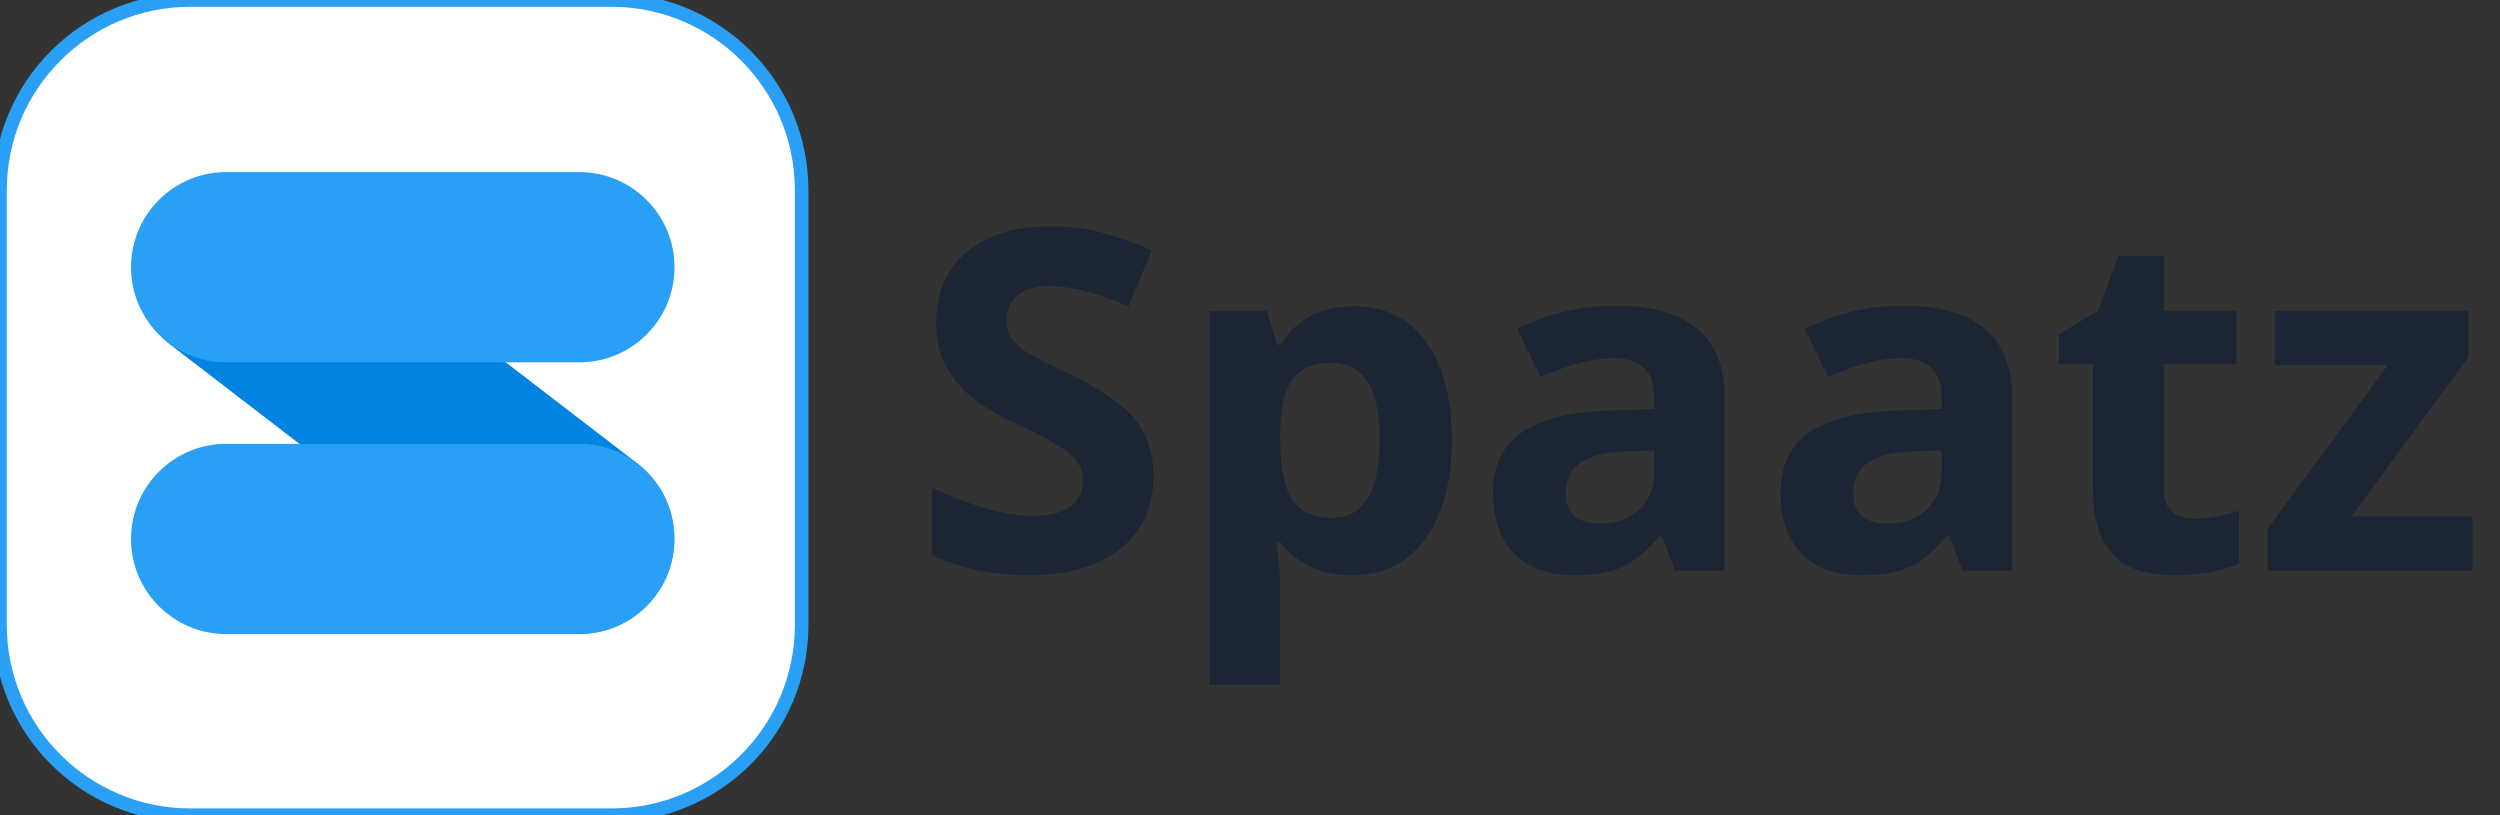 <svg width="184" height="60" viewBox="0 0 184 60" fill="none" xmlns="http://www.w3.org/2000/svg">
<rect x="0" y="0" width="184" height="60" fill="#333333" stroke="none"/>
<g clip-path="url(#clip0_1_6)">
<path d="M45 0H14C6.268 0 0 6.268 0 14V46C0 53.732 6.268 60 14 60H45C52.732 60 59 53.732 59 46V14C59 6.268 52.732 0 45 0Z" fill="white"/>
<path d="M45 0H14C6.268 0 0 6.268 0 14V46C0 53.732 6.268 60 14 60H45C52.732 60 59 53.732 59 46V14C59 6.268 52.732 0 45 0Z" stroke="#29A0F5"/>
<path d="M46.888 34.094L21.094 14.269C18.026 11.911 13.627 12.487 11.269 15.555C8.911 18.623 9.487 23.021 12.555 25.379L38.35 45.204C41.418 47.562 45.816 46.986 48.174 43.918C50.532 40.85 49.956 36.452 46.888 34.094Z" fill="#0083E1"/>
<path d="M42.643 12.667H16.643C12.777 12.667 9.643 15.801 9.643 19.667C9.643 23.533 12.777 26.667 16.643 26.667H42.643C46.509 26.667 49.643 23.533 49.643 19.667C49.643 15.801 46.509 12.667 42.643 12.667Z" fill="#29A0F5"/>
<path d="M42.643 32.667H16.643C12.777 32.667 9.643 35.801 9.643 39.667C9.643 43.533 12.777 46.667 16.643 46.667H42.643C46.509 46.667 49.643 43.533 49.643 39.667C49.643 35.801 46.509 32.667 42.643 32.667Z" fill="#29A0F5"/>
<path d="M84.893 35.062C84.893 37.317 84.079 39.095 82.449 40.394C80.831 41.692 78.576 42.342 75.682 42.342C73.016 42.342 70.657 41.84 68.606 40.838V35.916C70.293 36.668 71.717 37.198 72.879 37.505C74.052 37.813 75.123 37.967 76.092 37.967C77.254 37.967 78.143 37.745 78.758 37.3C79.384 36.856 79.698 36.195 79.698 35.318C79.698 34.828 79.561 34.395 79.288 34.019C79.014 33.632 78.61 33.261 78.074 32.908C77.55 32.555 76.474 31.991 74.844 31.216C73.317 30.498 72.172 29.809 71.409 29.148C70.646 28.488 70.036 27.719 69.581 26.841C69.125 25.964 68.897 24.939 68.897 23.765C68.897 21.555 69.643 19.817 71.136 18.553C72.64 17.288 74.713 16.656 77.356 16.656C78.655 16.656 79.891 16.81 81.065 17.117C82.25 17.425 83.486 17.858 84.773 18.416L83.064 22.535C81.731 21.988 80.626 21.606 79.749 21.39C78.883 21.173 78.029 21.065 77.186 21.065C76.183 21.065 75.414 21.299 74.878 21.766C74.343 22.233 74.075 22.842 74.075 23.594C74.075 24.061 74.183 24.471 74.4 24.825C74.616 25.166 74.958 25.503 75.425 25.833C75.904 26.152 77.026 26.733 78.792 27.576C81.128 28.693 82.728 29.815 83.594 30.943C84.46 32.059 84.893 33.432 84.893 35.062ZM99.505 42.342C97.26 42.342 95.5 41.527 94.224 39.898H93.951C94.133 41.493 94.224 42.416 94.224 42.666V50.408H89.012V22.894H93.25L93.985 25.372H94.224C95.443 23.48 97.249 22.535 99.642 22.535C101.897 22.535 103.663 23.406 104.939 25.149C106.215 26.893 106.854 29.314 106.854 32.413C106.854 34.452 106.552 36.224 105.948 37.727C105.355 39.231 104.507 40.377 103.401 41.163C102.296 41.949 100.997 42.342 99.505 42.342ZM97.967 26.705C96.679 26.705 95.739 27.103 95.147 27.901C94.555 28.687 94.247 29.991 94.224 31.814V32.378C94.224 34.429 94.526 35.899 95.13 36.788C95.745 37.676 96.713 38.121 98.035 38.121C100.371 38.121 101.539 36.195 101.539 32.344C101.539 30.464 101.248 29.057 100.667 28.123C100.097 27.177 99.197 26.705 97.967 26.705ZM123.294 42L122.286 39.402H122.149C121.272 40.508 120.366 41.276 119.432 41.709C118.509 42.131 117.301 42.342 115.809 42.342C113.974 42.342 112.527 41.818 111.468 40.77C110.42 39.721 109.896 38.229 109.896 36.292C109.896 34.264 110.602 32.772 112.015 31.814C113.439 30.846 115.581 30.311 118.44 30.208L121.756 30.105V29.268C121.756 27.331 120.765 26.363 118.782 26.363C117.256 26.363 115.461 26.824 113.399 27.747L111.673 24.227C113.872 23.076 116.31 22.5 118.987 22.5C121.551 22.5 123.516 23.059 124.883 24.175C126.25 25.292 126.934 26.989 126.934 29.268V42H123.294ZM121.756 33.148L119.739 33.216C118.224 33.261 117.096 33.535 116.355 34.036C115.615 34.537 115.245 35.301 115.245 36.326C115.245 37.796 116.088 38.531 117.774 38.531C118.982 38.531 119.944 38.183 120.662 37.488C121.391 36.793 121.756 35.87 121.756 34.72V33.148ZM144.451 42L143.443 39.402H143.306C142.429 40.508 141.523 41.276 140.589 41.709C139.666 42.131 138.458 42.342 136.966 42.342C135.132 42.342 133.685 41.818 132.625 40.77C131.577 39.721 131.053 38.229 131.053 36.292C131.053 34.264 131.759 32.772 133.172 31.814C134.596 30.846 136.738 30.311 139.598 30.208L142.913 30.105V29.268C142.913 27.331 141.922 26.363 139.939 26.363C138.413 26.363 136.618 26.824 134.556 27.747L132.83 24.227C135.029 23.076 137.467 22.5 140.145 22.5C142.708 22.5 144.673 23.059 146.041 24.175C147.408 25.292 148.091 26.989 148.091 29.268V42H144.451ZM142.913 33.148L140.896 33.216C139.381 33.261 138.253 33.535 137.513 34.036C136.772 34.537 136.402 35.301 136.402 36.326C136.402 37.796 137.245 38.531 138.931 38.531C140.139 38.531 141.102 38.183 141.819 37.488C142.549 36.793 142.913 35.87 142.913 34.72V33.148ZM161.524 38.189C162.435 38.189 163.529 37.99 164.805 37.591V41.47C163.506 42.051 161.911 42.342 160.02 42.342C157.935 42.342 156.414 41.818 155.457 40.77C154.511 39.71 154.039 38.126 154.039 36.019V26.807H151.543V24.602L154.415 22.859L155.918 18.826H159.251V22.894H164.6V26.807H159.251V36.019C159.251 36.759 159.456 37.306 159.866 37.659C160.288 38.012 160.84 38.189 161.524 38.189ZM181.98 42H166.89V38.924L175.743 26.875H167.42V22.894H181.673V26.277L173.06 38.018H181.98V42Z" fill="#1B2534"/>
</g>
<defs>
<clipPath id="clip0_1_6">
<rect width="184" height="60" fill="white"/>
</clipPath>
</defs>
</svg>
